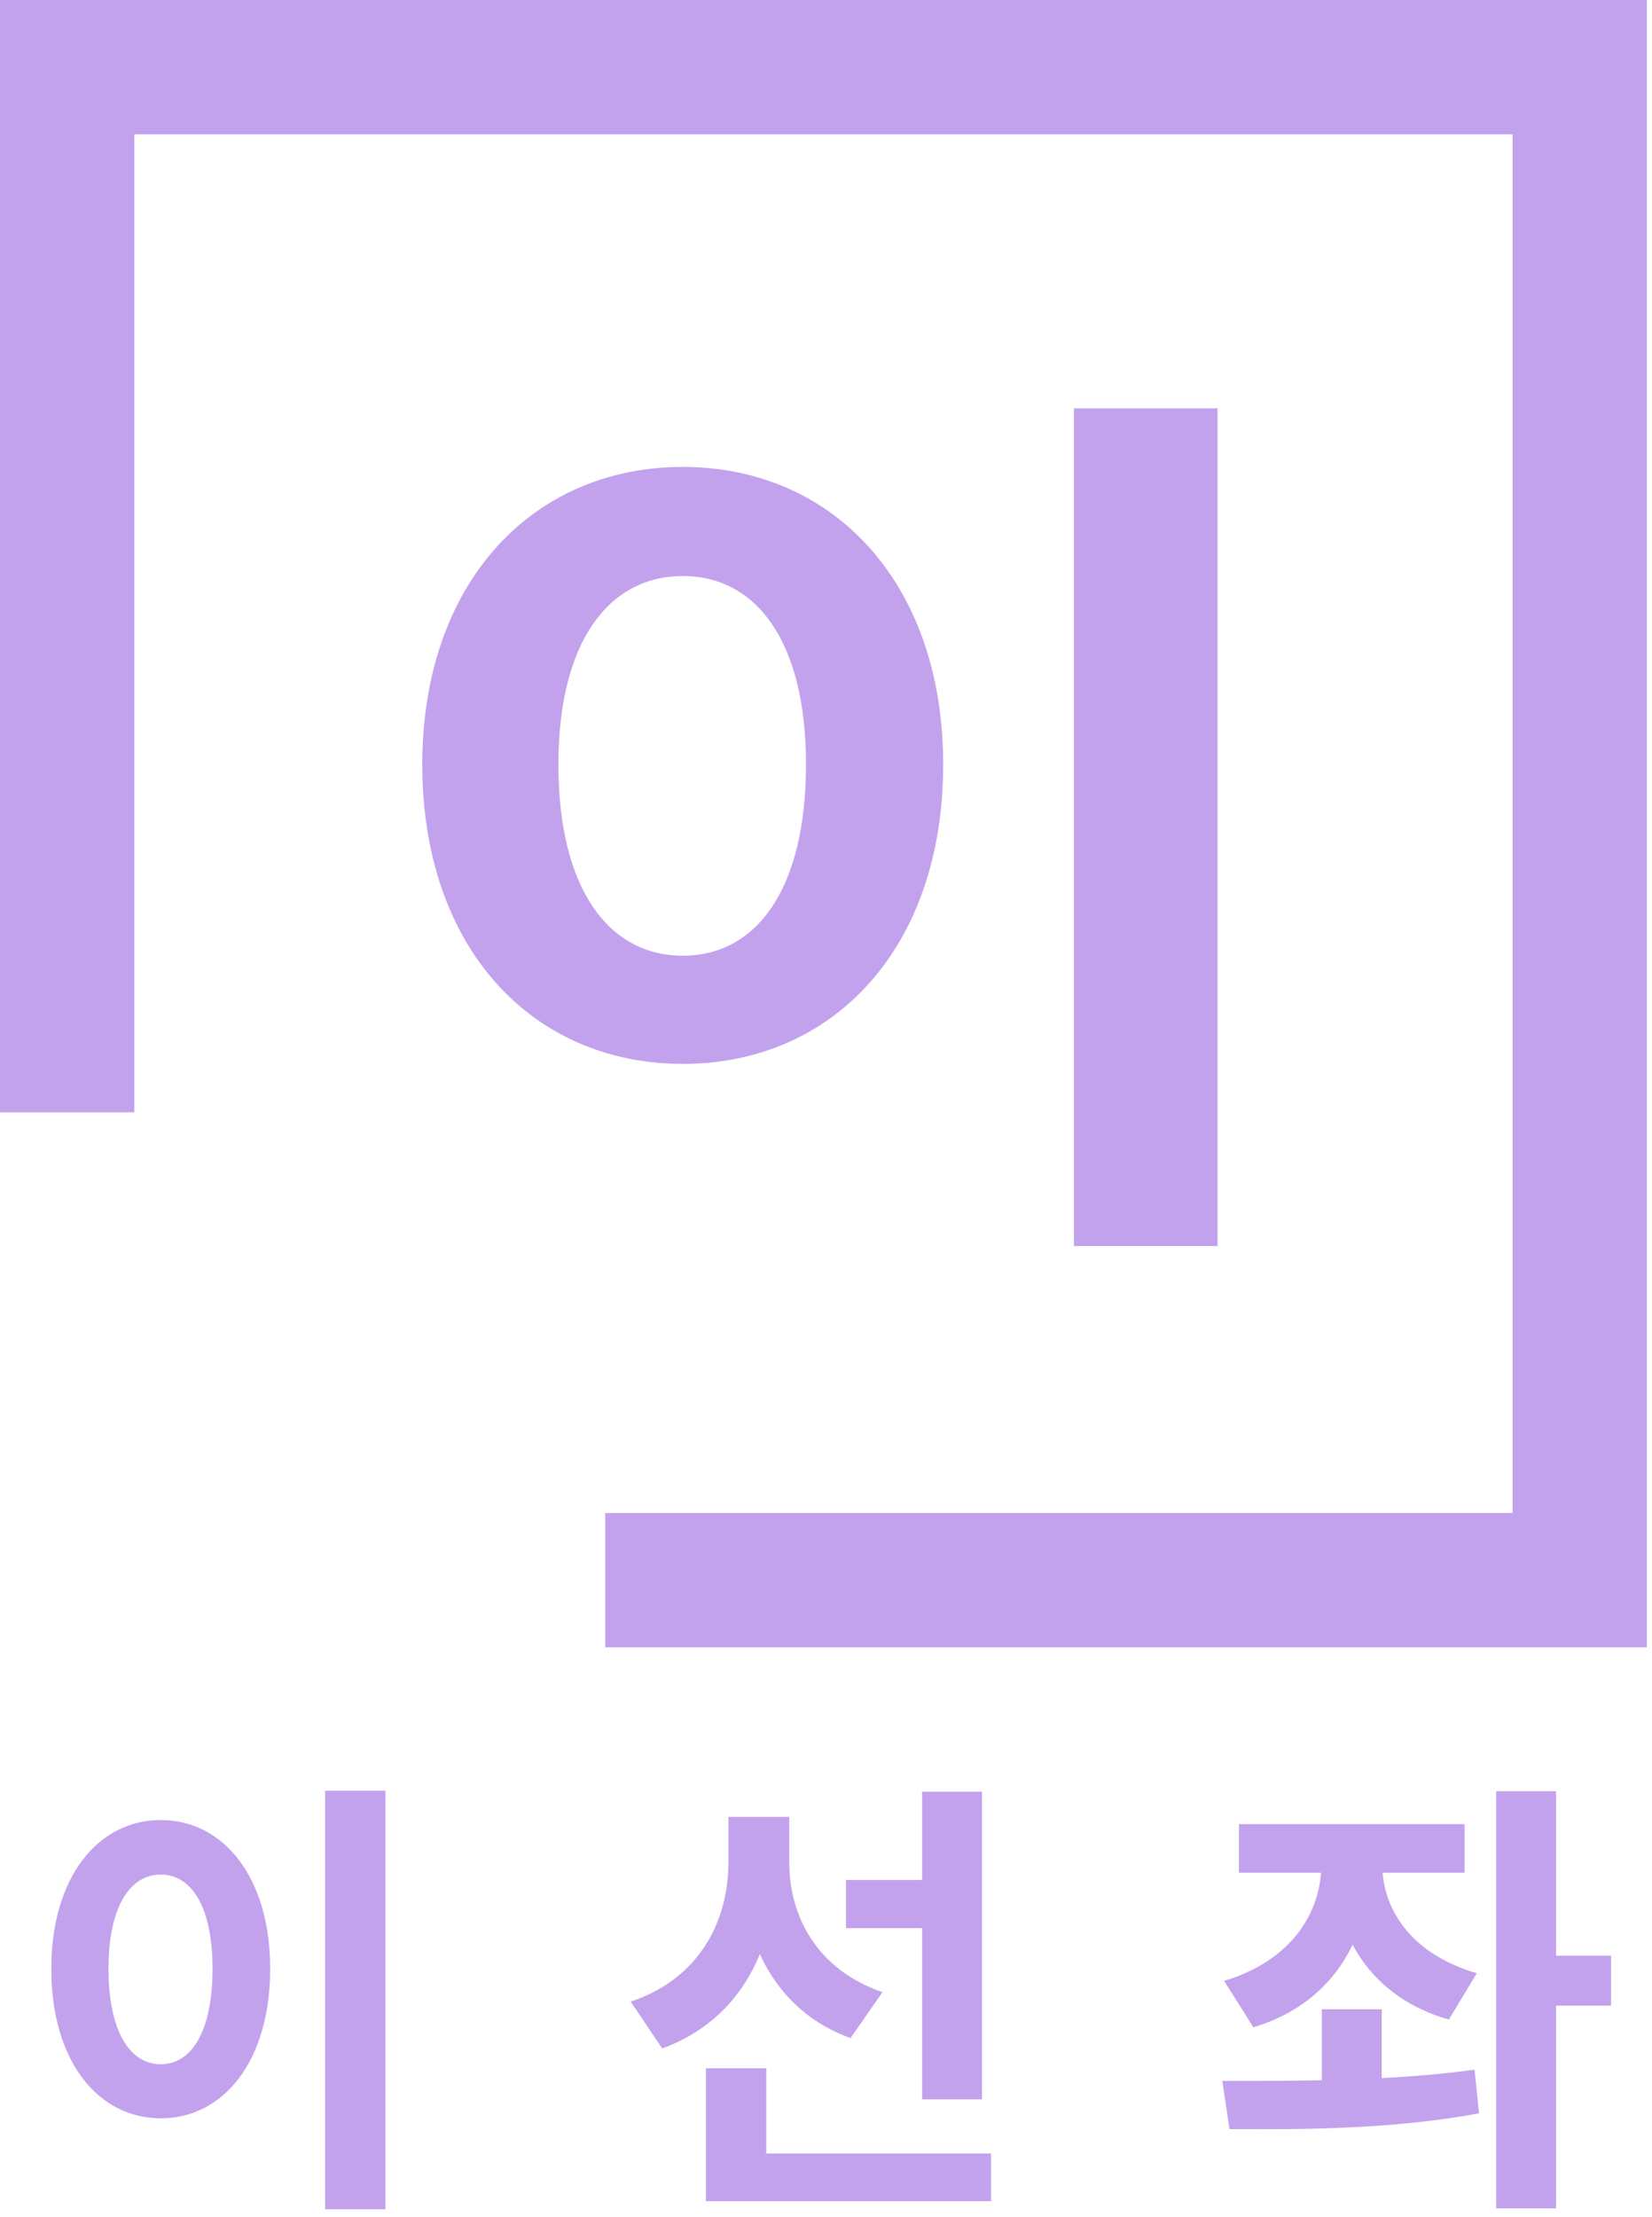 <svg width="123" height="165" viewBox="0 0 123 165" fill="none" xmlns="http://www.w3.org/2000/svg">
<path d="M79.961 30.392H90.654V92.748H79.961V30.392ZM50.833 34.755C62.005 34.755 70.225 43.346 70.225 56.905C70.225 70.598 62.005 79.189 50.833 79.189C39.661 79.189 31.441 70.598 31.441 56.905C31.441 43.346 39.661 34.755 50.833 34.755ZM50.833 42.876C45.327 42.876 41.576 47.776 41.576 56.905C41.576 66.168 45.327 71.135 50.833 71.135C56.339 71.135 60.01 66.168 60.01 56.905C60.01 47.776 56.339 42.876 50.833 42.876Z" fill="#C3A2ED"/>
<path fill-rule="evenodd" clip-rule="evenodd" d="M10 10H112.617V112.617H45.064V122.617H112.617H122.617V112.617V10V0H112.617H10H0V10V82.793H10V10Z" fill="#C3A2ED"/>
<path d="M98.384 137.012H102.006V138.723C102.006 144.256 99.189 149.152 93.32 150.896L91.14 147.442C96.171 145.933 98.384 142.345 98.384 138.723V137.012ZM99.289 137.012H102.911V138.723C102.911 142.076 105.024 145.43 109.954 146.872L107.875 150.326C102.039 148.649 99.289 143.988 99.289 138.723V137.012ZM92.247 135.771H109.048V139.393H92.247V135.771ZM98.417 149.555H102.878V156.229H98.417V149.555ZM114.481 145.564H119.948V149.287H114.481V145.564ZM111.396 133.323H115.856V164.378H111.396V133.323ZM91.542 158.475L91.006 154.887C96.338 154.887 103.616 154.921 109.786 154.049L110.122 157.302C103.649 158.509 96.741 158.509 91.542 158.475Z" fill="#C3A2ED"/>
<path d="M62.989 139.931H70.2V143.519H62.989V139.931ZM54.236 135.235H57.825V138.589C57.825 144.927 55.175 150.327 49.306 152.473L46.959 148.985C52.09 147.275 54.236 142.982 54.236 138.589V135.235ZM55.209 135.235H58.764V138.623C58.764 142.613 60.809 146.604 65.706 148.281L63.325 151.702C57.758 149.69 55.209 144.491 55.209 138.623V135.235ZM68.657 133.357H73.117V156.263H68.657V133.357ZM52.56 160.287H73.788V163.842H52.56V160.287ZM52.56 153.949H57.053V162.266H52.56V153.949Z" fill="#C3A2ED"/>
<path d="M24.208 133.29H28.702V164.445H24.208V133.29ZM11.968 135.47C16.663 135.47 20.117 139.763 20.117 146.537C20.117 153.378 16.663 157.671 11.968 157.671C7.273 157.671 3.818 153.378 3.818 146.537C3.818 139.763 7.273 135.47 11.968 135.47ZM11.968 139.528C9.654 139.528 8.077 141.976 8.077 146.537C8.077 151.165 9.654 153.647 11.968 153.647C14.282 153.647 15.824 151.165 15.824 146.537C15.824 141.976 14.282 139.528 11.968 139.528Z" fill="#C3A2ED"/>
</svg>

